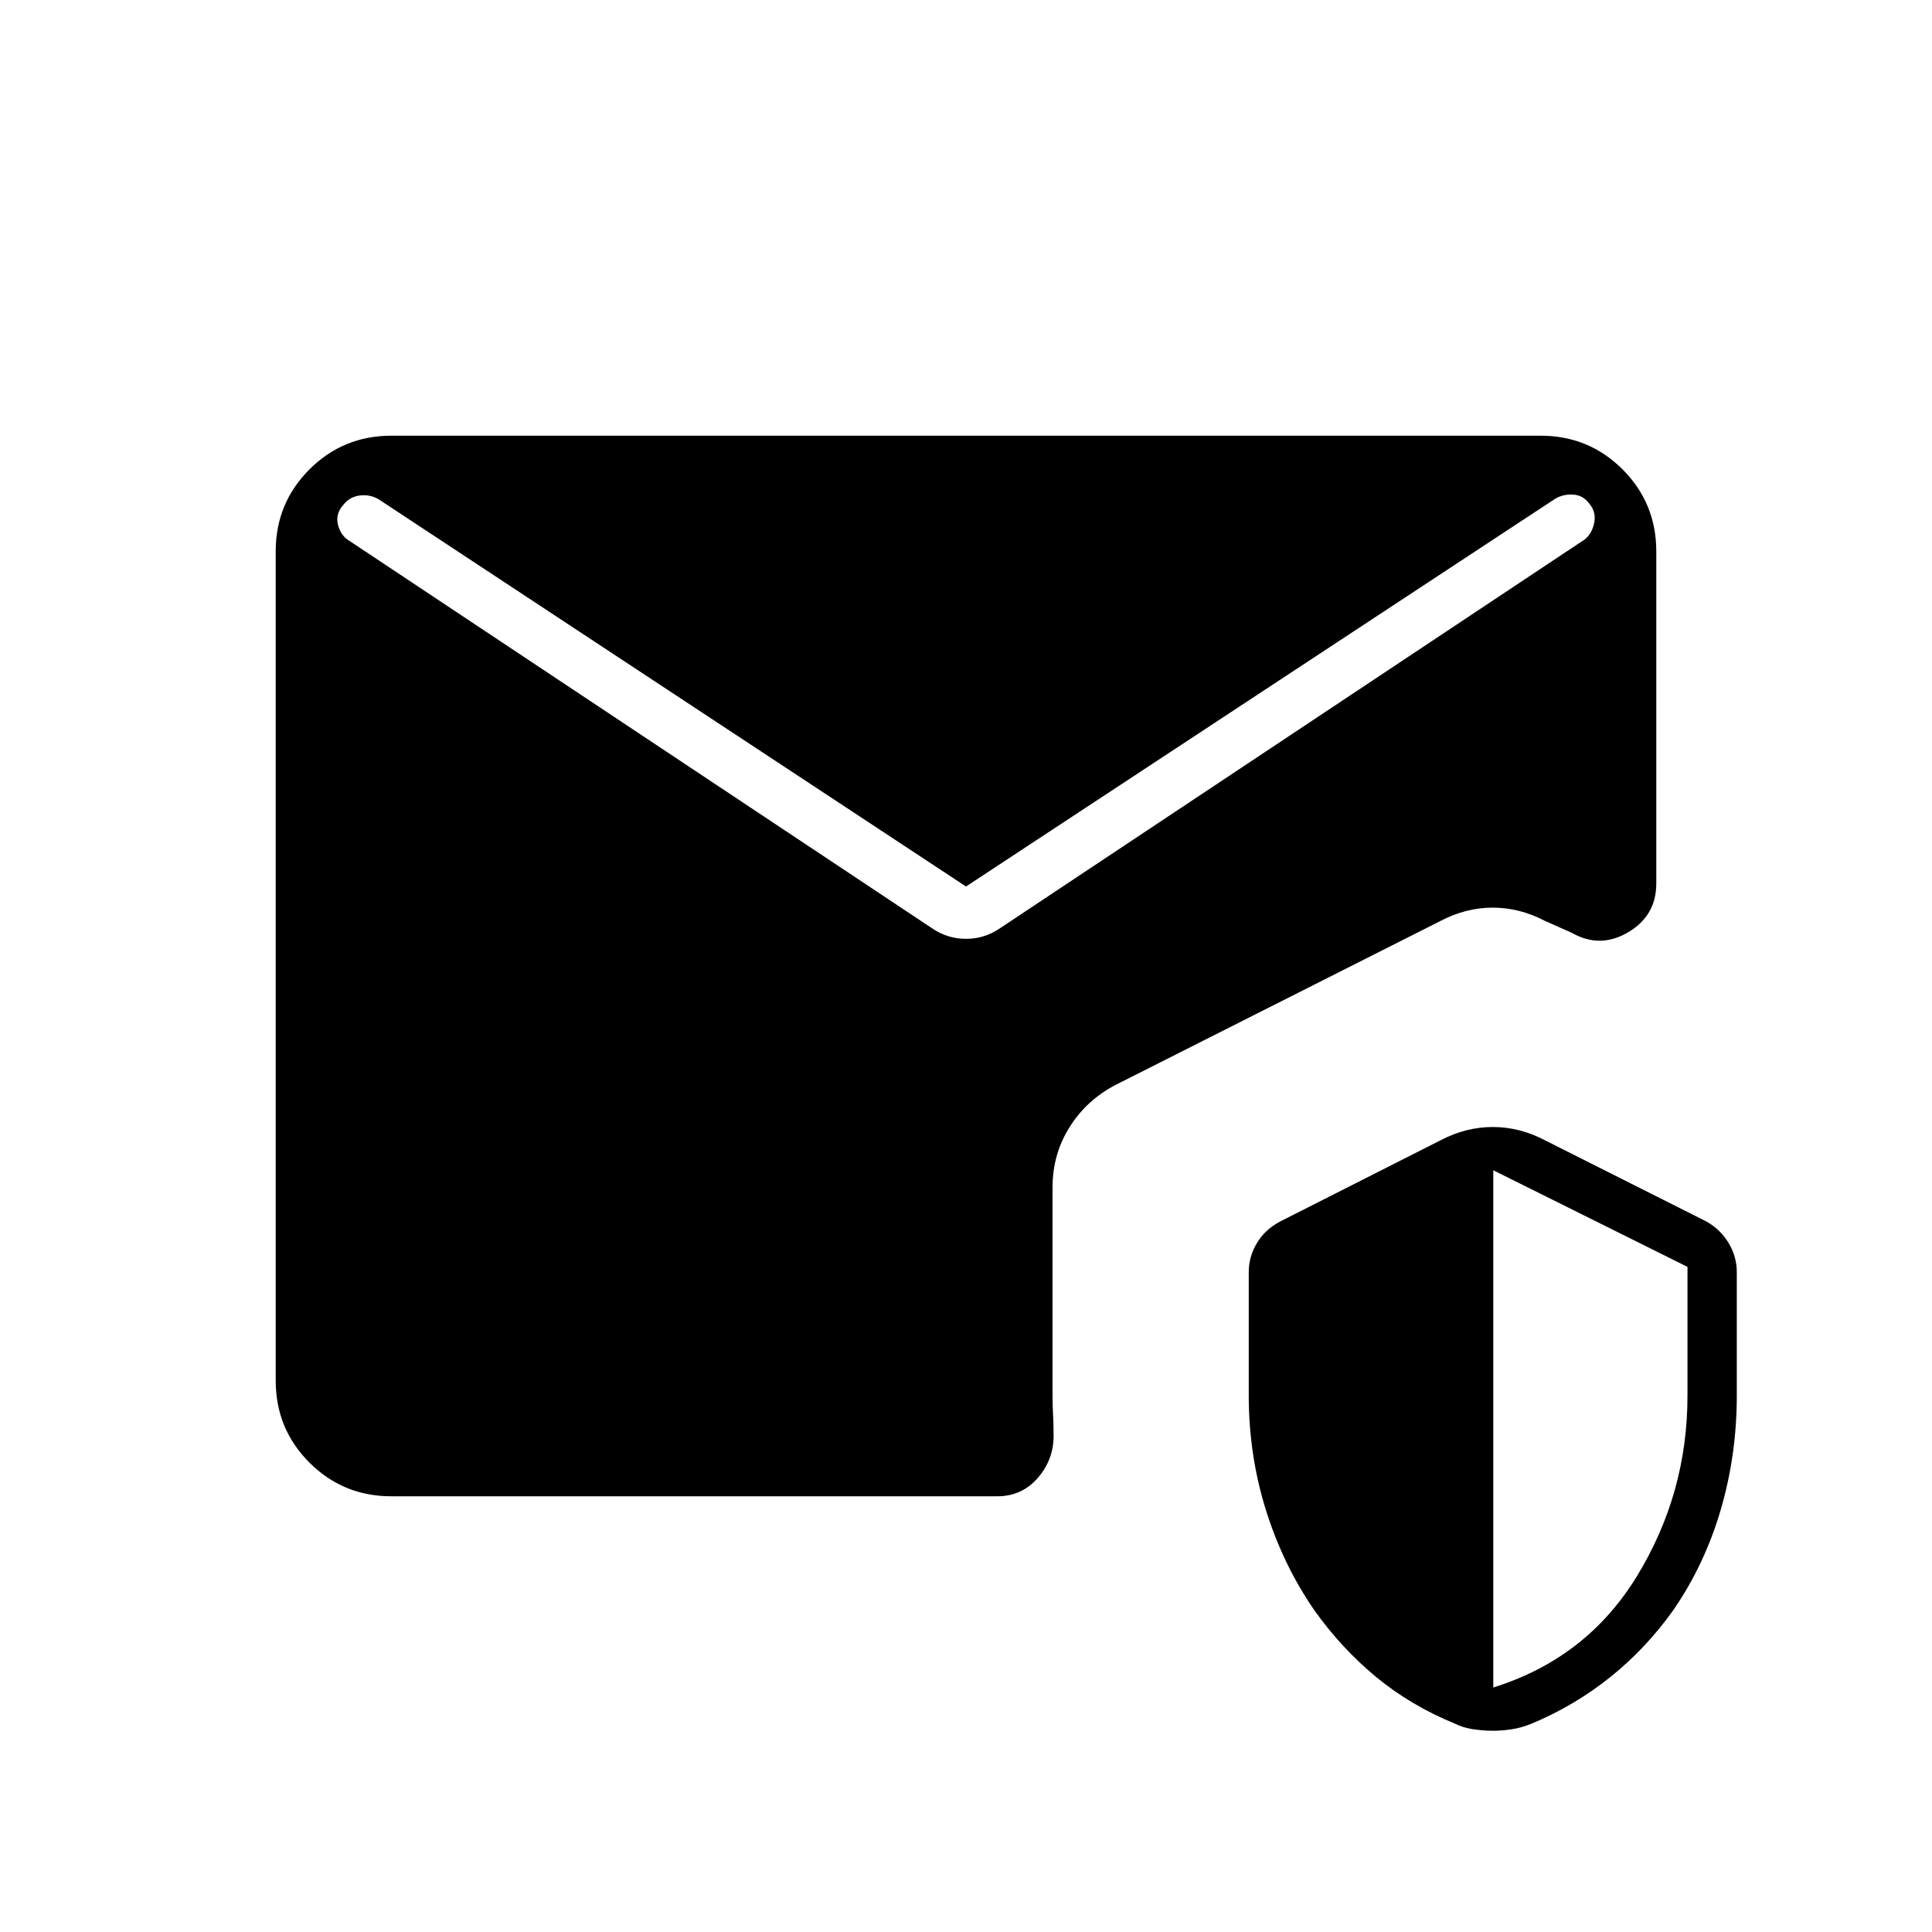 <svg xmlns="http://www.w3.org/2000/svg" height="24" viewBox="0 -960 960 960" width="24"><path d="M194.5-216.5q-24 0-40.75-16.75T137-274v-412q0-24 16.75-40.75t40.75-16.75h571q24 0 40.75 16.75T823-686v165q0 16-14 24.25t-28 .25l-13.5-6Q755-509 741.75-509T716-502.5L554.5-421q-14.5 7.5-23 21t-8.5 30v103.5q0 5 .25 9.25t.25 9.25q.5 12.5-7.5 22t-20.5 9.5h-301ZM742-100q-5 0-10-.75t-9-2.75q-22-9-39.25-23.25T653-160q-15.5-22.5-24-49.75t-8.5-56.75V-328q0-7.5 4-14.25T636-353l80-40.5q12.5-6.5 25.75-6.5t25.75 6.5L848-353q7 4 11 10.75t4 14.25v61.5q0 29.5-8 56.75T831.5-160q-13.5 19-31.25 33.25T761-103.5q-5 2-9.75 2.75T742-100Zm0-21.5q46.5-14.5 71.5-55.5t25-89.5v-64l-96.5-48v257Zm-262-398L188-712q-4.5-2.5-9.5-1.75t-8 4.75q-4 4.5-2.5 10t6 8l289.5 192.5q7.5 5 16.5 5t16.5-5L786-691q4.5-2.5 6-8.5t-2.5-10.5q-3-4-8-4.25t-9 2.25L480-519.5Z"/></svg>